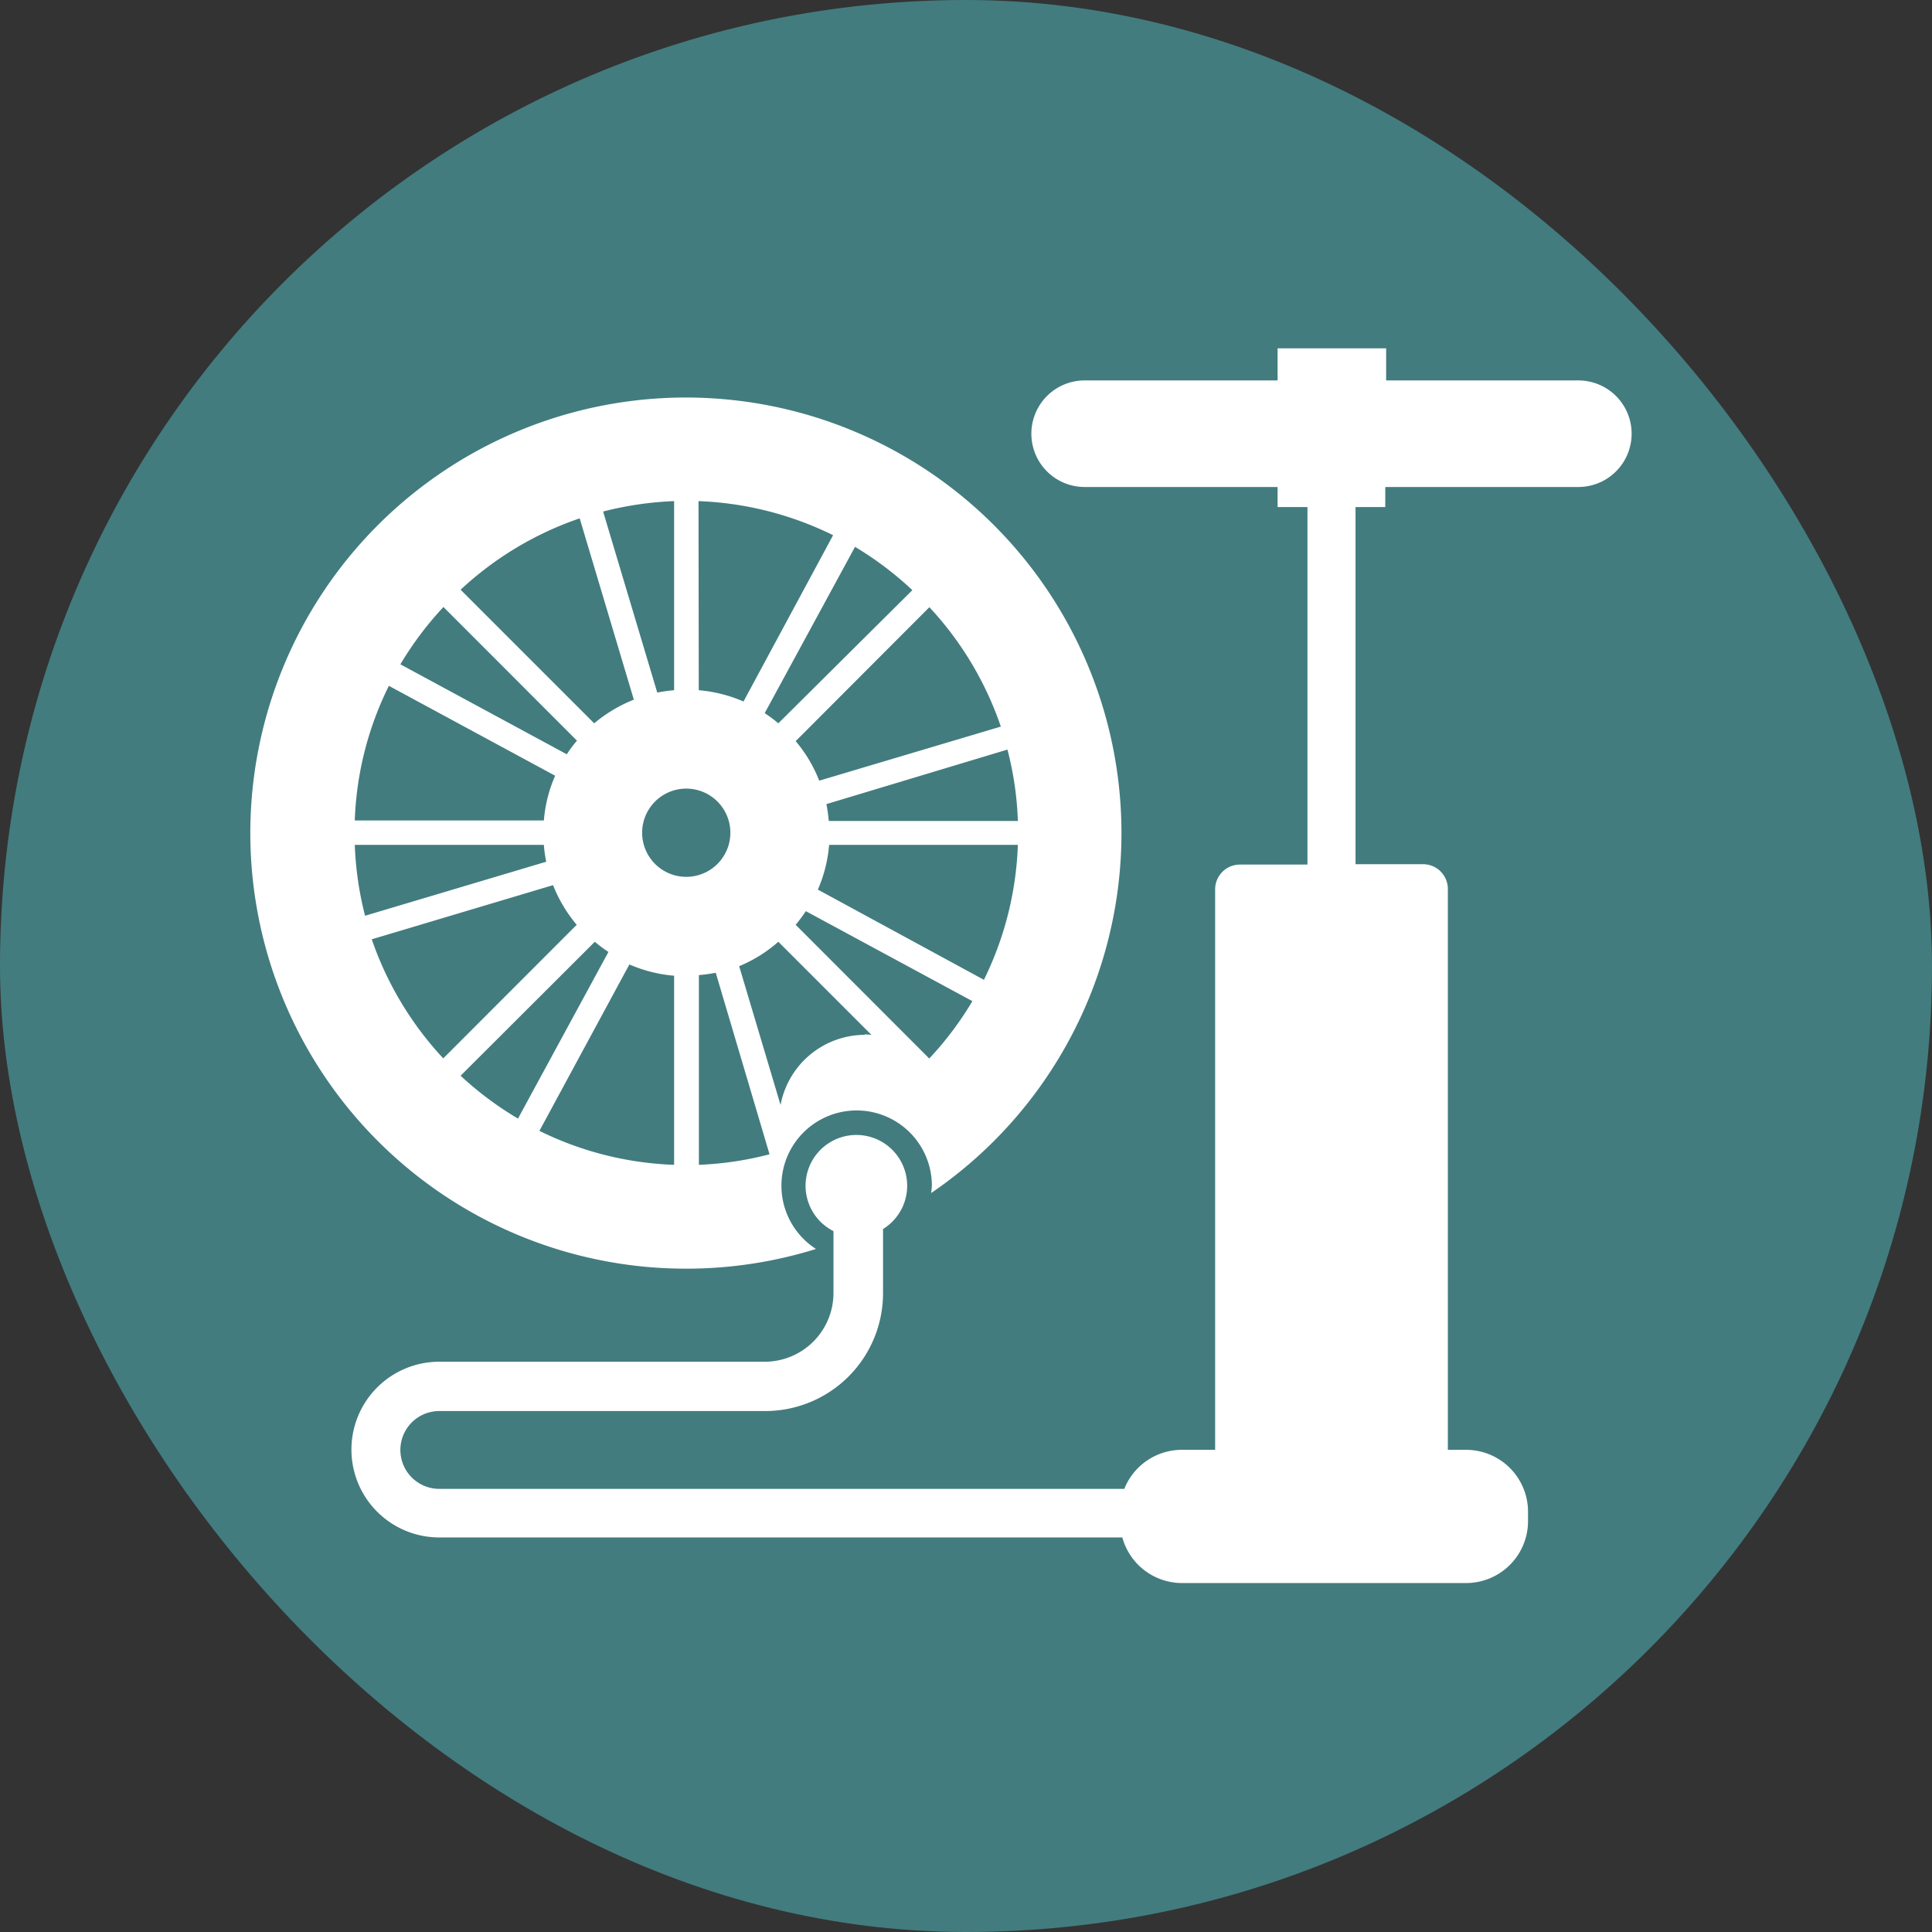 <svg xmlns="http://www.w3.org/2000/svg" width="5.5mm" height="5.5mm" viewBox="0 0 15.591 15.591">
  <rect x="0" y="0" width="15.591" height="15.591" fill="#333333" stroke="none"/>
  <rect width="15.591" height="15.591" rx="7.795" fill="#427c7f"/>
  <g>
    <path d="M5.538,10.238a3.515,3.515,0,0,0,1.047-.159.607.607,0,1,1,.935-.51.561.561,0,0,1-.006.059,3.515,3.515,0,1,0-1.976.61ZM3.717,8.681,4.8,7.6a1.083,1.083,0,0,0,.11.082L4.18,9.027A2.711,2.711,0,0,1,3.717,8.681ZM5.44,9.4a2.665,2.665,0,0,1-1.087-.274l.726-1.343a1.141,1.141,0,0,0,.361.091Zm.2,0V7.869a1.236,1.236,0,0,0,.136-.019L6.21,9.315A2.657,2.657,0,0,1,5.637,9.4Zm1.34-1.049a.694.694,0,0,0-.681.566l-.334-1.12A1.132,1.132,0,0,0,6.281,7.6l.752.752A.535.535,0,0,0,6.977,8.347Zm.522.194L6.421,7.463a1.256,1.256,0,0,0,.082-.11l1.344.726A2.663,2.663,0,0,1,7.5,8.541Zm.442-.636L6.6,7.179a1.141,1.141,0,0,0,.091-.361H8.214A2.673,2.673,0,0,1,7.941,7.905Zm.273-1.284H6.688a1.2,1.2,0,0,0-.019-.136L8.13,6.049A2.632,2.632,0,0,1,8.214,6.621Zm-.139-.762L6.611,6.3a1.129,1.129,0,0,0-.19-.319L7.5,4.9A2.679,2.679,0,0,1,8.075,5.859Zm-.716-1.1L6.281,5.837a1.122,1.122,0,0,0-.11-.082L6.9,4.413A2.711,2.711,0,0,1,7.359,4.759ZM5.637,4.044a2.678,2.678,0,0,1,1.086.275L6,5.661a1.148,1.148,0,0,0-.361-.091ZM5.894,6.72a.356.356,0,1,1-.356-.356A.356.356,0,0,1,5.894,6.72ZM5.44,4.044V5.57a1.2,1.2,0,0,0-.136.019L4.867,4.128A2.713,2.713,0,0,1,5.44,4.044Zm-.762.139.437,1.463a1.176,1.176,0,0,0-.32.191L3.717,4.759A2.679,2.679,0,0,1,4.678,4.183Zm-1.1.715L4.656,5.977a.982.982,0,0,0-.082.11L3.231,5.361A2.711,2.711,0,0,1,3.577,4.9Zm-.439.637L4.48,6.26a1.121,1.121,0,0,0-.091.361H2.863A2.646,2.646,0,0,1,3.138,5.535ZM2.863,6.818H4.389a1.012,1.012,0,0,0,.019.136L2.946,7.39A2.694,2.694,0,0,1,2.863,6.818Zm1.6.325a1.151,1.151,0,0,0,.191.32L3.577,8.541A2.691,2.691,0,0,1,3,7.58Z" fill="#fff"/>
    <path d="M12.744,3.07H11.186V2.811H10.31V3.07H8.753a.43.43,0,0,0,0,.86H10.31v.162h.241V6.977h-.545a.2.2,0,0,0-.2.2V11.7H9.533a.5.5,0,0,0-.46.315H3.545a.314.314,0,0,1,0-.628H6.176a.951.951,0,0,0,.95-.949V9.918a.41.41,0,1,0-.4.017v.5a.555.555,0,0,1-.555.554H3.545a.709.709,0,0,0,0,1.418H9.057a.5.5,0,0,0,.48.368h2.294a.5.5,0,0,0,.5-.5V12.2a.5.5,0,0,0-.5-.5h-.147V7.174a.2.2,0,0,0-.2-.2h-.545V4.092h.24V3.93h1.558a.43.43,0,1,0,0-.86Z" fill="#fff"/>
  </g>
</svg>
